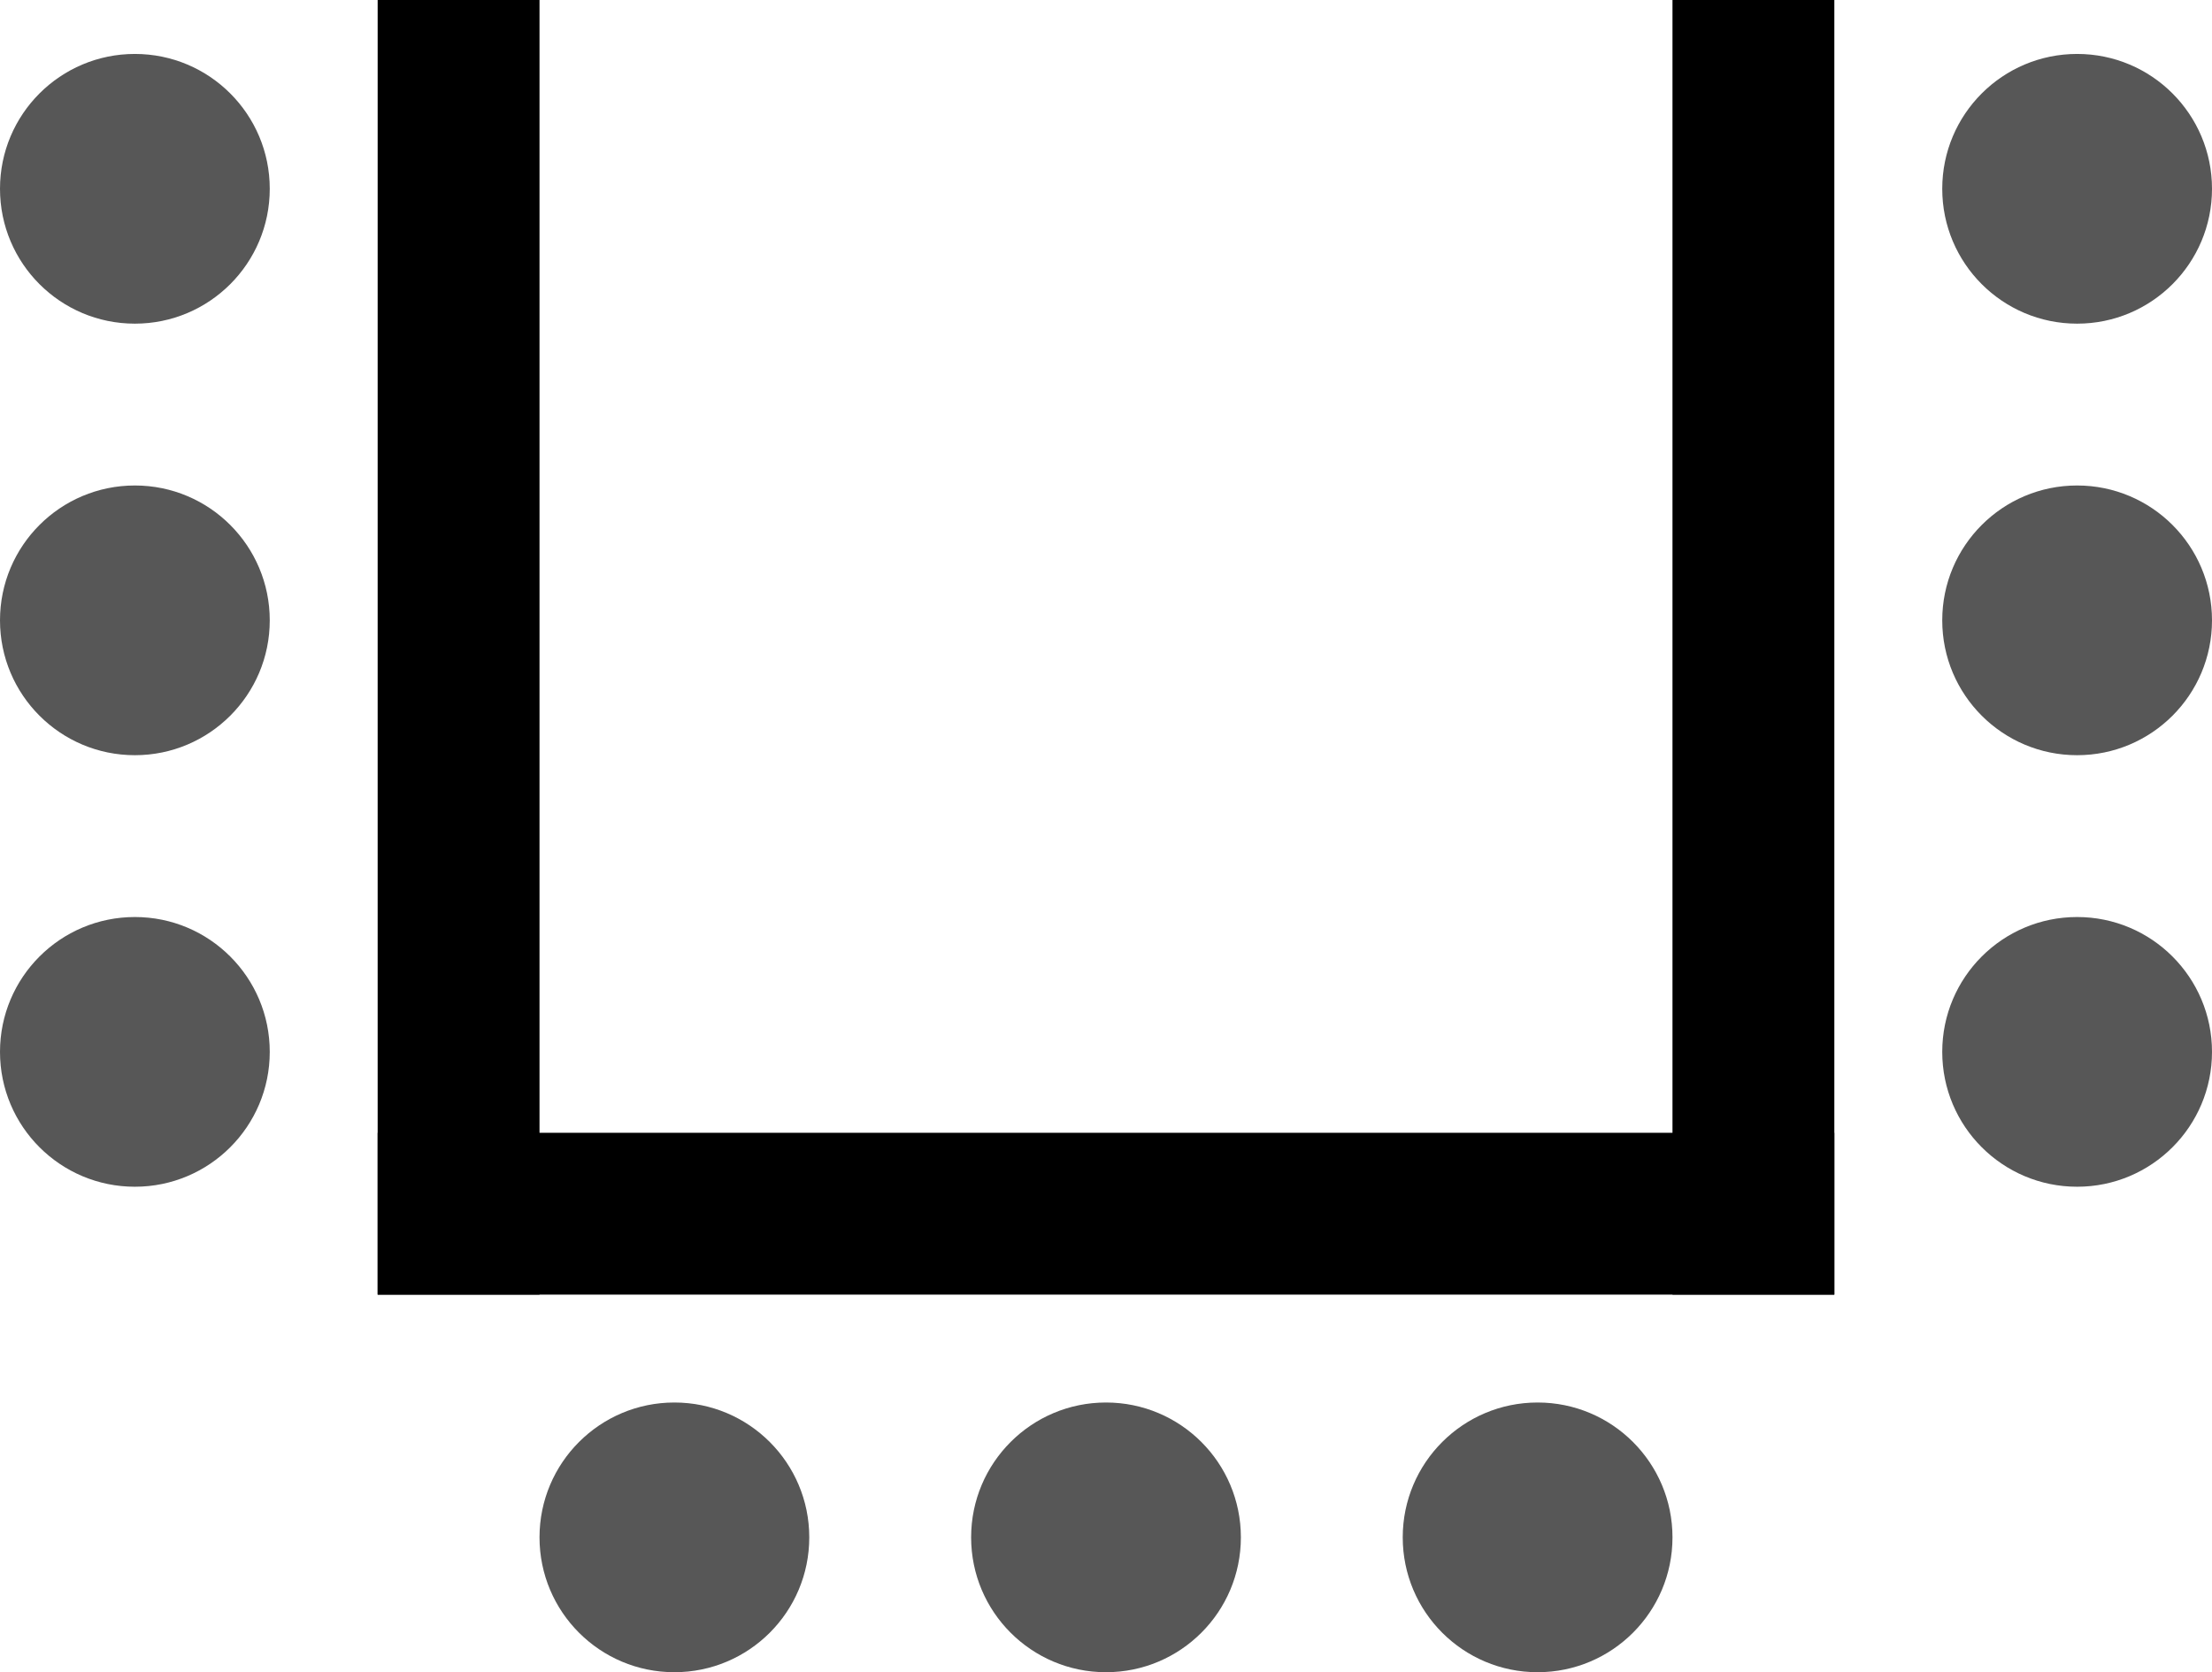 <svg width="41" height="31" viewBox="0 0 41 31" fill="none" xmlns="http://www.w3.org/2000/svg">
<path d="M38.5 6C37.119 6 36 4.881 36 3.5C36 2.119 37.119 1 38.5 1C39.881 1 41 2.119 41 3.5C41 4.881 39.881 6 38.5 6Z" fill="#575757"/>
<path d="M38.5 14C37.119 14 36 12.881 36 11.5C36 10.119 37.119 9 38.5 9C39.881 9 41 10.119 41 11.5C41 12.881 39.881 14 38.5 14Z" fill="#575757"/>
<path d="M38.5 22C37.119 22 36 20.881 36 19.5C36 18.119 37.119 17 38.5 17C39.881 17 41 18.119 41 19.5C41 20.881 39.881 22 38.5 22Z" fill="#575757"/>
<path d="M2.5 6C1.119 6 0 4.881 0 3.5C0 2.119 1.119 1 2.5 1C3.881 1 5 2.119 5 3.5C5 4.881 3.881 6 2.5 6Z" fill="#575757"/>
<path d="M2.5 14C1.119 14 0 12.881 0 11.5C0 10.119 1.119 9 2.5 9C3.881 9 5 10.119 5 11.5C5 12.881 3.881 14 2.5 14Z" fill="#575757"/>
<path d="M2.5 22C1.119 22 0 20.881 0 19.5C0 18.119 1.119 17 2.5 17C3.881 17 5 18.119 5 19.5C5 20.881 3.881 22 2.5 22Z" fill="#575757"/>
<path d="M15 28.5C15 29.881 13.881 31 12.5 31C11.119 31 10 29.881 10 28.5C10 27.119 11.119 26 12.5 26C13.881 26 15 27.119 15 28.5Z" fill="#575757"/>
<path d="M23 28.5C23 29.881 21.881 31 20.5 31C19.119 31 18 29.881 18 28.5C18 27.119 19.119 26 20.5 26C21.881 26 23 27.119 23 28.5Z" fill="#575757"/>
<path d="M31 28.5C31 29.881 29.881 31 28.5 31C27.119 31 26 29.881 26 28.5C26 27.119 27.119 26 28.5 26C29.881 26 31 27.119 31 28.5Z" fill="#575757"/>
<rect x="7" width="3" height="24" fill="black"/>
<rect x="31" width="3" height="24" fill="black"/>
<rect x="34" y="21" width="3" height="27" transform="rotate(90 34 21)" fill="black"/>
</svg>
